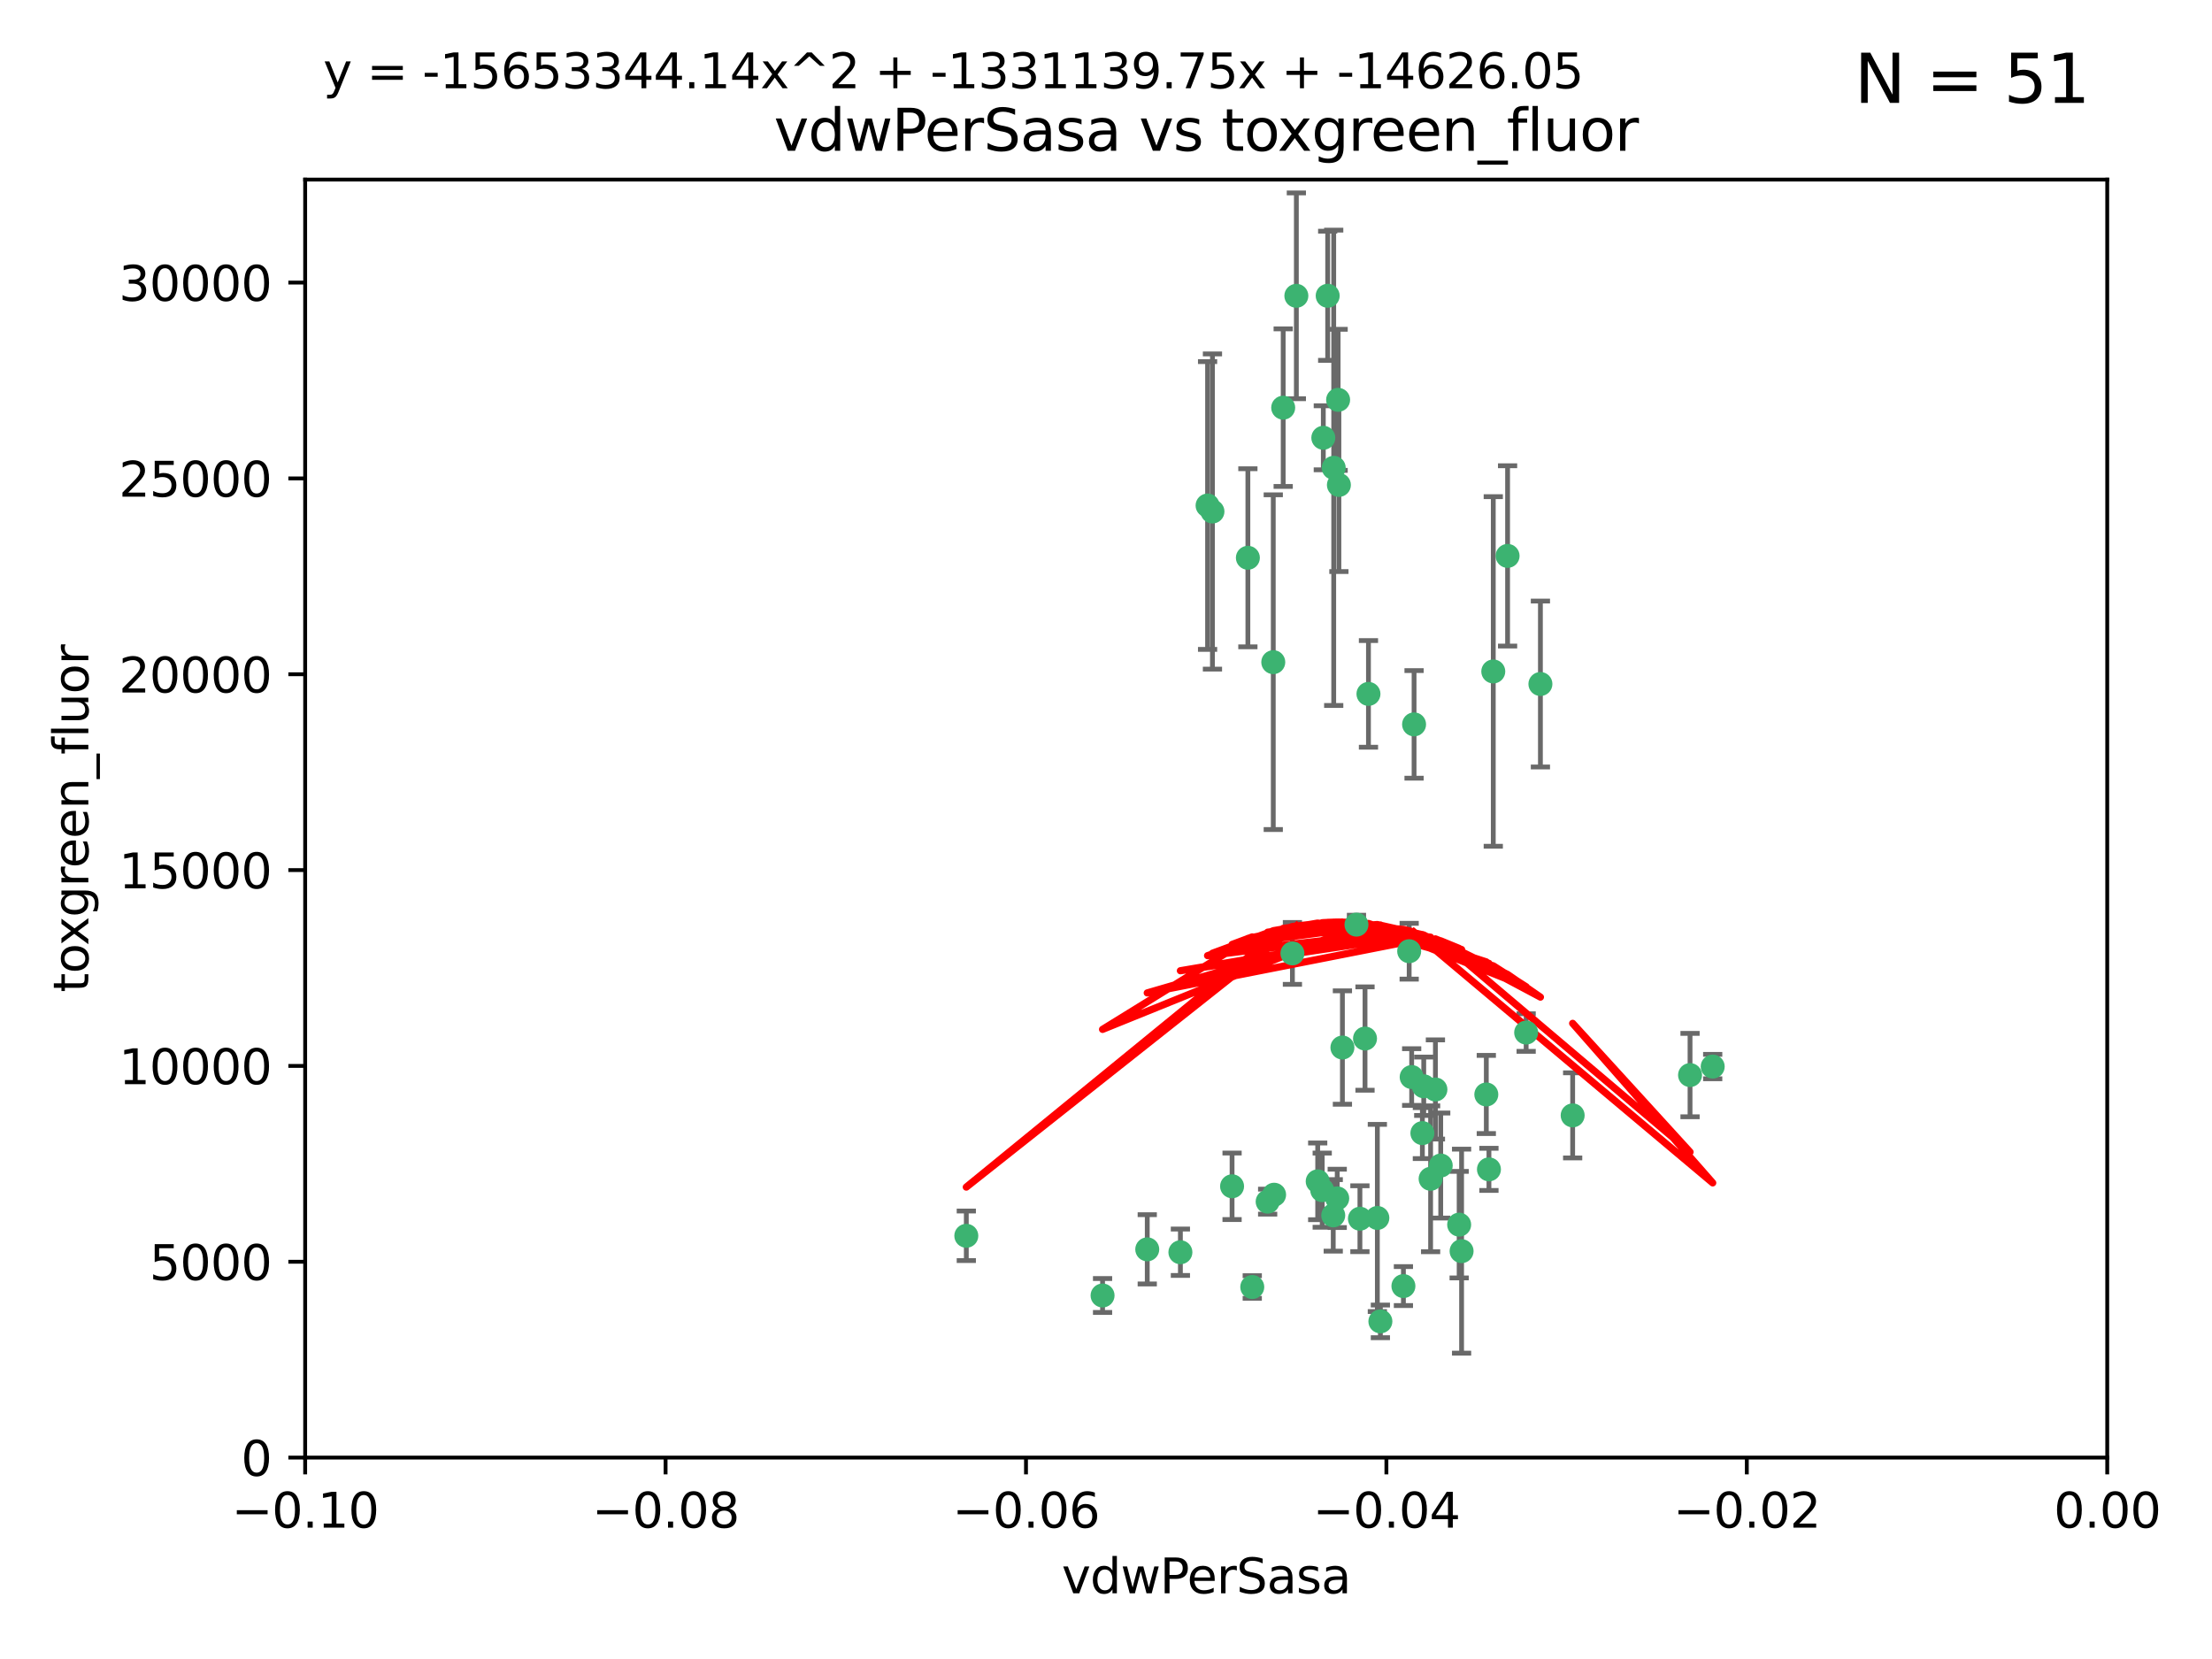 <?xml version="1.0" encoding="utf-8" standalone="no"?>
<!DOCTYPE svg PUBLIC "-//W3C//DTD SVG 1.1//EN"
  "http://www.w3.org/Graphics/SVG/1.1/DTD/svg11.dtd">
<svg xmlns:xlink="http://www.w3.org/1999/xlink" width="460.8pt" height="345.6pt" viewBox="0 0 460.8 345.6" xmlns="http://www.w3.org/2000/svg" version="1.1">
 <defs>
  <style type="text/css">*{stroke-linejoin: round; stroke-linecap: butt}</style>
 </defs>
 <g id="figure_1">
  <g id="patch_1">
   <path d="M 0 345.6 
L 460.8 345.6 
L 460.8 0 
L 0 0 
z
" style="fill: #ffffff"/>
  </g>
  <g id="axes_1">
   <g id="patch_2">
    <path d="M 63.571 303.64 
L 438.975 303.64 
L 438.975 37.411 
L 63.571 37.411 
z
" style="fill: #ffffff"/>
   </g>
   <g id="PathCollection_1">
    <defs>
     <path id="md5fc94ca77" d="M 0 1.118 
C 0.297 1.118 0.581 1 0.791 0.791 
C 1 0.581 1.118 0.297 1.118 0 
C 1.118 -0.297 1 -0.581 0.791 -0.791 
C 0.581 -1 0.297 -1.118 0 -1.118 
C -0.297 -1.118 -0.581 -1 -0.791 -0.791 
C -1 -0.581 -1.118 -0.297 -1.118 0 
C -1.118 0.297 -1 0.581 -0.791 0.791 
C -0.581 1 -0.297 1.118 0 1.118 
z
" style="stroke: #3cb371"/>
    </defs>
    <g clip-path="url(#pb9feb74972)">
     <use xlink:href="#md5fc94ca77" x="270.055" y="61.623" style="fill: #3cb371; stroke: #3cb371"/>
     <use xlink:href="#md5fc94ca77" x="201.3" y="257.44" style="fill: #3cb371; stroke: #3cb371"/>
     <use xlink:href="#md5fc94ca77" x="267.313" y="84.925" style="fill: #3cb371; stroke: #3cb371"/>
     <use xlink:href="#md5fc94ca77" x="277.837" y="97.451" style="fill: #3cb371; stroke: #3cb371"/>
     <use xlink:href="#md5fc94ca77" x="278.917" y="101.022" style="fill: #3cb371; stroke: #3cb371"/>
     <use xlink:href="#md5fc94ca77" x="259.956" y="116.196" style="fill: #3cb371; stroke: #3cb371"/>
     <use xlink:href="#md5fc94ca77" x="275.671" y="91.198" style="fill: #3cb371; stroke: #3cb371"/>
     <use xlink:href="#md5fc94ca77" x="278.755" y="83.293" style="fill: #3cb371; stroke: #3cb371"/>
     <use xlink:href="#md5fc94ca77" x="276.581" y="61.614" style="fill: #3cb371; stroke: #3cb371"/>
     <use xlink:href="#md5fc94ca77" x="269.235" y="198.611" style="fill: #3cb371; stroke: #3cb371"/>
     <use xlink:href="#md5fc94ca77" x="251.561" y="105.307" style="fill: #3cb371; stroke: #3cb371"/>
     <use xlink:href="#md5fc94ca77" x="293.557" y="198.156" style="fill: #3cb371; stroke: #3cb371"/>
     <use xlink:href="#md5fc94ca77" x="252.576" y="106.557" style="fill: #3cb371; stroke: #3cb371"/>
     <use xlink:href="#md5fc94ca77" x="265.419" y="248.881" style="fill: #3cb371; stroke: #3cb371"/>
     <use xlink:href="#md5fc94ca77" x="296.308" y="236.048" style="fill: #3cb371; stroke: #3cb371"/>
     <use xlink:href="#md5fc94ca77" x="245.899" y="260.866" style="fill: #3cb371; stroke: #3cb371"/>
     <use xlink:href="#md5fc94ca77" x="294.077" y="224.369" style="fill: #3cb371; stroke: #3cb371"/>
     <use xlink:href="#md5fc94ca77" x="292.357" y="267.914" style="fill: #3cb371; stroke: #3cb371"/>
     <use xlink:href="#md5fc94ca77" x="275.442" y="247.933" style="fill: #3cb371; stroke: #3cb371"/>
     <use xlink:href="#md5fc94ca77" x="298.022" y="245.565" style="fill: #3cb371; stroke: #3cb371"/>
     <use xlink:href="#md5fc94ca77" x="238.994" y="260.26" style="fill: #3cb371; stroke: #3cb371"/>
     <use xlink:href="#md5fc94ca77" x="287.559" y="275.268" style="fill: #3cb371; stroke: #3cb371"/>
     <use xlink:href="#md5fc94ca77" x="256.663" y="247.127" style="fill: #3cb371; stroke: #3cb371"/>
     <use xlink:href="#md5fc94ca77" x="260.869" y="268.108" style="fill: #3cb371; stroke: #3cb371"/>
     <use xlink:href="#md5fc94ca77" x="229.684" y="269.875" style="fill: #3cb371; stroke: #3cb371"/>
     <use xlink:href="#md5fc94ca77" x="284.358" y="216.348" style="fill: #3cb371; stroke: #3cb371"/>
     <use xlink:href="#md5fc94ca77" x="304.475" y="260.64" style="fill: #3cb371; stroke: #3cb371"/>
     <use xlink:href="#md5fc94ca77" x="274.5" y="246.096" style="fill: #3cb371; stroke: #3cb371"/>
     <use xlink:href="#md5fc94ca77" x="265.246" y="137.942" style="fill: #3cb371; stroke: #3cb371"/>
     <use xlink:href="#md5fc94ca77" x="282.577" y="192.617" style="fill: #3cb371; stroke: #3cb371"/>
     <use xlink:href="#md5fc94ca77" x="278.569" y="249.645" style="fill: #3cb371; stroke: #3cb371"/>
     <use xlink:href="#md5fc94ca77" x="311.077" y="139.875" style="fill: #3cb371; stroke: #3cb371"/>
     <use xlink:href="#md5fc94ca77" x="317.926" y="215.101" style="fill: #3cb371; stroke: #3cb371"/>
     <use xlink:href="#md5fc94ca77" x="285.076" y="144.554" style="fill: #3cb371; stroke: #3cb371"/>
     <use xlink:href="#md5fc94ca77" x="309.626" y="227.999" style="fill: #3cb371; stroke: #3cb371"/>
     <use xlink:href="#md5fc94ca77" x="283.296" y="253.881" style="fill: #3cb371; stroke: #3cb371"/>
     <use xlink:href="#md5fc94ca77" x="310.174" y="243.6" style="fill: #3cb371; stroke: #3cb371"/>
     <use xlink:href="#md5fc94ca77" x="277.739" y="253.182" style="fill: #3cb371; stroke: #3cb371"/>
     <use xlink:href="#md5fc94ca77" x="279.65" y="218.219" style="fill: #3cb371; stroke: #3cb371"/>
     <use xlink:href="#md5fc94ca77" x="264.075" y="250.326" style="fill: #3cb371; stroke: #3cb371"/>
     <use xlink:href="#md5fc94ca77" x="286.929" y="253.723" style="fill: #3cb371; stroke: #3cb371"/>
     <use xlink:href="#md5fc94ca77" x="296.591" y="226.291" style="fill: #3cb371; stroke: #3cb371"/>
     <use xlink:href="#md5fc94ca77" x="320.897" y="142.491" style="fill: #3cb371; stroke: #3cb371"/>
     <use xlink:href="#md5fc94ca77" x="314.057" y="115.804" style="fill: #3cb371; stroke: #3cb371"/>
     <use xlink:href="#md5fc94ca77" x="299.023" y="226.956" style="fill: #3cb371; stroke: #3cb371"/>
     <use xlink:href="#md5fc94ca77" x="303.97" y="255.117" style="fill: #3cb371; stroke: #3cb371"/>
     <use xlink:href="#md5fc94ca77" x="300.13" y="242.802" style="fill: #3cb371; stroke: #3cb371"/>
     <use xlink:href="#md5fc94ca77" x="352.067" y="223.957" style="fill: #3cb371; stroke: #3cb371"/>
     <use xlink:href="#md5fc94ca77" x="327.614" y="232.356" style="fill: #3cb371; stroke: #3cb371"/>
     <use xlink:href="#md5fc94ca77" x="356.787" y="222.186" style="fill: #3cb371; stroke: #3cb371"/>
     <use xlink:href="#md5fc94ca77" x="294.577" y="150.901" style="fill: #3cb371; stroke: #3cb371"/>
    </g>
   </g>
   <g id="matplotlib.axis_1">
    <g id="xtick_1">
     <g id="line2d_1">
      <defs>
       <path id="m2d883fdbb4" d="M 0 0 
L 0 3.5 
" style="stroke: #000000; stroke-width: 0.8"/>
      </defs>
      <g>
       <use xlink:href="#m2d883fdbb4" x="63.571" y="303.64" style="stroke: #000000; stroke-width: 0.8"/>
      </g>
     </g>
     <g id="text_1">
      <!-- −0.10 -->
      <g transform="translate(48.249 318.238)scale(0.1 -0.1)">
       <defs>
        <path id="DejaVuSans-2212" d="M 678 2272 
L 4684 2272 
L 4684 1741 
L 678 1741 
L 678 2272 
z
" transform="scale(0.016)"/>
        <path id="DejaVuSans-30" d="M 2034 4250 
Q 1547 4250 1301 3770 
Q 1056 3291 1056 2328 
Q 1056 1369 1301 889 
Q 1547 409 2034 409 
Q 2525 409 2770 889 
Q 3016 1369 3016 2328 
Q 3016 3291 2770 3770 
Q 2525 4250 2034 4250 
z
M 2034 4750 
Q 2819 4750 3233 4129 
Q 3647 3509 3647 2328 
Q 3647 1150 3233 529 
Q 2819 -91 2034 -91 
Q 1250 -91 836 529 
Q 422 1150 422 2328 
Q 422 3509 836 4129 
Q 1250 4750 2034 4750 
z
" transform="scale(0.016)"/>
        <path id="DejaVuSans-2e" d="M 684 794 
L 1344 794 
L 1344 0 
L 684 0 
L 684 794 
z
" transform="scale(0.016)"/>
        <path id="DejaVuSans-31" d="M 794 531 
L 1825 531 
L 1825 4091 
L 703 3866 
L 703 4441 
L 1819 4666 
L 2450 4666 
L 2450 531 
L 3481 531 
L 3481 0 
L 794 0 
L 794 531 
z
" transform="scale(0.016)"/>
       </defs>
       <use xlink:href="#DejaVuSans-2212"/>
       <use xlink:href="#DejaVuSans-30" x="83.789"/>
       <use xlink:href="#DejaVuSans-2e" x="147.412"/>
       <use xlink:href="#DejaVuSans-31" x="179.199"/>
       <use xlink:href="#DejaVuSans-30" x="242.822"/>
      </g>
     </g>
    </g>
    <g id="xtick_2">
     <g id="line2d_2">
      <g>
       <use xlink:href="#m2d883fdbb4" x="138.652" y="303.64" style="stroke: #000000; stroke-width: 0.8"/>
      </g>
     </g>
     <g id="text_2">
      <!-- −0.08 -->
      <g transform="translate(123.329 318.238)scale(0.1 -0.1)">
       <defs>
        <path id="DejaVuSans-38" d="M 2034 2216 
Q 1584 2216 1326 1975 
Q 1069 1734 1069 1313 
Q 1069 891 1326 650 
Q 1584 409 2034 409 
Q 2484 409 2743 651 
Q 3003 894 3003 1313 
Q 3003 1734 2745 1975 
Q 2488 2216 2034 2216 
z
M 1403 2484 
Q 997 2584 770 2862 
Q 544 3141 544 3541 
Q 544 4100 942 4425 
Q 1341 4750 2034 4750 
Q 2731 4750 3128 4425 
Q 3525 4100 3525 3541 
Q 3525 3141 3298 2862 
Q 3072 2584 2669 2484 
Q 3125 2378 3379 2068 
Q 3634 1759 3634 1313 
Q 3634 634 3220 271 
Q 2806 -91 2034 -91 
Q 1263 -91 848 271 
Q 434 634 434 1313 
Q 434 1759 690 2068 
Q 947 2378 1403 2484 
z
M 1172 3481 
Q 1172 3119 1398 2916 
Q 1625 2713 2034 2713 
Q 2441 2713 2670 2916 
Q 2900 3119 2900 3481 
Q 2900 3844 2670 4047 
Q 2441 4250 2034 4250 
Q 1625 4250 1398 4047 
Q 1172 3844 1172 3481 
z
" transform="scale(0.016)"/>
       </defs>
       <use xlink:href="#DejaVuSans-2212"/>
       <use xlink:href="#DejaVuSans-30" x="83.789"/>
       <use xlink:href="#DejaVuSans-2e" x="147.412"/>
       <use xlink:href="#DejaVuSans-30" x="179.199"/>
       <use xlink:href="#DejaVuSans-38" x="242.822"/>
      </g>
     </g>
    </g>
    <g id="xtick_3">
     <g id="line2d_3">
      <g>
       <use xlink:href="#m2d883fdbb4" x="213.733" y="303.64" style="stroke: #000000; stroke-width: 0.8"/>
      </g>
     </g>
     <g id="text_3">
      <!-- −0.06 -->
      <g transform="translate(198.41 318.238)scale(0.1 -0.1)">
       <defs>
        <path id="DejaVuSans-36" d="M 2113 2584 
Q 1688 2584 1439 2293 
Q 1191 2003 1191 1497 
Q 1191 994 1439 701 
Q 1688 409 2113 409 
Q 2538 409 2786 701 
Q 3034 994 3034 1497 
Q 3034 2003 2786 2293 
Q 2538 2584 2113 2584 
z
M 3366 4563 
L 3366 3988 
Q 3128 4100 2886 4159 
Q 2644 4219 2406 4219 
Q 1781 4219 1451 3797 
Q 1122 3375 1075 2522 
Q 1259 2794 1537 2939 
Q 1816 3084 2150 3084 
Q 2853 3084 3261 2657 
Q 3669 2231 3669 1497 
Q 3669 778 3244 343 
Q 2819 -91 2113 -91 
Q 1303 -91 875 529 
Q 447 1150 447 2328 
Q 447 3434 972 4092 
Q 1497 4750 2381 4750 
Q 2619 4750 2861 4703 
Q 3103 4656 3366 4563 
z
" transform="scale(0.016)"/>
       </defs>
       <use xlink:href="#DejaVuSans-2212"/>
       <use xlink:href="#DejaVuSans-30" x="83.789"/>
       <use xlink:href="#DejaVuSans-2e" x="147.412"/>
       <use xlink:href="#DejaVuSans-30" x="179.199"/>
       <use xlink:href="#DejaVuSans-36" x="242.822"/>
      </g>
     </g>
    </g>
    <g id="xtick_4">
     <g id="line2d_4">
      <g>
       <use xlink:href="#m2d883fdbb4" x="288.813" y="303.64" style="stroke: #000000; stroke-width: 0.8"/>
      </g>
     </g>
     <g id="text_4">
      <!-- −0.04 -->
      <g transform="translate(273.491 318.238)scale(0.1 -0.1)">
       <defs>
        <path id="DejaVuSans-34" d="M 2419 4116 
L 825 1625 
L 2419 1625 
L 2419 4116 
z
M 2253 4666 
L 3047 4666 
L 3047 1625 
L 3713 1625 
L 3713 1100 
L 3047 1100 
L 3047 0 
L 2419 0 
L 2419 1100 
L 313 1100 
L 313 1709 
L 2253 4666 
z
" transform="scale(0.016)"/>
       </defs>
       <use xlink:href="#DejaVuSans-2212"/>
       <use xlink:href="#DejaVuSans-30" x="83.789"/>
       <use xlink:href="#DejaVuSans-2e" x="147.412"/>
       <use xlink:href="#DejaVuSans-30" x="179.199"/>
       <use xlink:href="#DejaVuSans-34" x="242.822"/>
      </g>
     </g>
    </g>
    <g id="xtick_5">
     <g id="line2d_5">
      <g>
       <use xlink:href="#m2d883fdbb4" x="363.894" y="303.64" style="stroke: #000000; stroke-width: 0.8"/>
      </g>
     </g>
     <g id="text_5">
      <!-- −0.02 -->
      <g transform="translate(348.572 318.238)scale(0.1 -0.1)">
       <defs>
        <path id="DejaVuSans-32" d="M 1228 531 
L 3431 531 
L 3431 0 
L 469 0 
L 469 531 
Q 828 903 1448 1529 
Q 2069 2156 2228 2338 
Q 2531 2678 2651 2914 
Q 2772 3150 2772 3378 
Q 2772 3750 2511 3984 
Q 2250 4219 1831 4219 
Q 1534 4219 1204 4116 
Q 875 4013 500 3803 
L 500 4441 
Q 881 4594 1212 4672 
Q 1544 4750 1819 4750 
Q 2544 4750 2975 4387 
Q 3406 4025 3406 3419 
Q 3406 3131 3298 2873 
Q 3191 2616 2906 2266 
Q 2828 2175 2409 1742 
Q 1991 1309 1228 531 
z
" transform="scale(0.016)"/>
       </defs>
       <use xlink:href="#DejaVuSans-2212"/>
       <use xlink:href="#DejaVuSans-30" x="83.789"/>
       <use xlink:href="#DejaVuSans-2e" x="147.412"/>
       <use xlink:href="#DejaVuSans-30" x="179.199"/>
       <use xlink:href="#DejaVuSans-32" x="242.822"/>
      </g>
     </g>
    </g>
    <g id="xtick_6">
     <g id="line2d_6">
      <g>
       <use xlink:href="#m2d883fdbb4" x="438.975" y="303.64" style="stroke: #000000; stroke-width: 0.8"/>
      </g>
     </g>
     <g id="text_6">
      <!-- 0.00 -->
      <g transform="translate(427.842 318.238)scale(0.1 -0.1)">
       <use xlink:href="#DejaVuSans-30"/>
       <use xlink:href="#DejaVuSans-2e" x="63.623"/>
       <use xlink:href="#DejaVuSans-30" x="95.41"/>
       <use xlink:href="#DejaVuSans-30" x="159.033"/>
      </g>
     </g>
    </g>
    <g id="text_7">
     <!-- vdwPerSasa -->
     <g transform="translate(221.178 331.917)scale(0.1 -0.1)">
      <defs>
       <path id="DejaVuSans-76" d="M 191 3500 
L 800 3500 
L 1894 563 
L 2988 3500 
L 3597 3500 
L 2284 0 
L 1503 0 
L 191 3500 
z
" transform="scale(0.016)"/>
       <path id="DejaVuSans-64" d="M 2906 2969 
L 2906 4863 
L 3481 4863 
L 3481 0 
L 2906 0 
L 2906 525 
Q 2725 213 2448 61 
Q 2172 -91 1784 -91 
Q 1150 -91 751 415 
Q 353 922 353 1747 
Q 353 2572 751 3078 
Q 1150 3584 1784 3584 
Q 2172 3584 2448 3432 
Q 2725 3281 2906 2969 
z
M 947 1747 
Q 947 1113 1208 752 
Q 1469 391 1925 391 
Q 2381 391 2643 752 
Q 2906 1113 2906 1747 
Q 2906 2381 2643 2742 
Q 2381 3103 1925 3103 
Q 1469 3103 1208 2742 
Q 947 2381 947 1747 
z
" transform="scale(0.016)"/>
       <path id="DejaVuSans-77" d="M 269 3500 
L 844 3500 
L 1563 769 
L 2278 3500 
L 2956 3500 
L 3675 769 
L 4391 3500 
L 4966 3500 
L 4050 0 
L 3372 0 
L 2619 2869 
L 1863 0 
L 1184 0 
L 269 3500 
z
" transform="scale(0.016)"/>
       <path id="DejaVuSans-50" d="M 1259 4147 
L 1259 2394 
L 2053 2394 
Q 2494 2394 2734 2622 
Q 2975 2850 2975 3272 
Q 2975 3691 2734 3919 
Q 2494 4147 2053 4147 
L 1259 4147 
z
M 628 4666 
L 2053 4666 
Q 2838 4666 3239 4311 
Q 3641 3956 3641 3272 
Q 3641 2581 3239 2228 
Q 2838 1875 2053 1875 
L 1259 1875 
L 1259 0 
L 628 0 
L 628 4666 
z
" transform="scale(0.016)"/>
       <path id="DejaVuSans-65" d="M 3597 1894 
L 3597 1613 
L 953 1613 
Q 991 1019 1311 708 
Q 1631 397 2203 397 
Q 2534 397 2845 478 
Q 3156 559 3463 722 
L 3463 178 
Q 3153 47 2828 -22 
Q 2503 -91 2169 -91 
Q 1331 -91 842 396 
Q 353 884 353 1716 
Q 353 2575 817 3079 
Q 1281 3584 2069 3584 
Q 2775 3584 3186 3129 
Q 3597 2675 3597 1894 
z
M 3022 2063 
Q 3016 2534 2758 2815 
Q 2500 3097 2075 3097 
Q 1594 3097 1305 2825 
Q 1016 2553 972 2059 
L 3022 2063 
z
" transform="scale(0.016)"/>
       <path id="DejaVuSans-72" d="M 2631 2963 
Q 2534 3019 2420 3045 
Q 2306 3072 2169 3072 
Q 1681 3072 1420 2755 
Q 1159 2438 1159 1844 
L 1159 0 
L 581 0 
L 581 3500 
L 1159 3500 
L 1159 2956 
Q 1341 3275 1631 3429 
Q 1922 3584 2338 3584 
Q 2397 3584 2469 3576 
Q 2541 3569 2628 3553 
L 2631 2963 
z
" transform="scale(0.016)"/>
       <path id="DejaVuSans-53" d="M 3425 4513 
L 3425 3897 
Q 3066 4069 2747 4153 
Q 2428 4238 2131 4238 
Q 1616 4238 1336 4038 
Q 1056 3838 1056 3469 
Q 1056 3159 1242 3001 
Q 1428 2844 1947 2747 
L 2328 2669 
Q 3034 2534 3370 2195 
Q 3706 1856 3706 1288 
Q 3706 609 3251 259 
Q 2797 -91 1919 -91 
Q 1588 -91 1214 -16 
Q 841 59 441 206 
L 441 856 
Q 825 641 1194 531 
Q 1563 422 1919 422 
Q 2459 422 2753 634 
Q 3047 847 3047 1241 
Q 3047 1584 2836 1778 
Q 2625 1972 2144 2069 
L 1759 2144 
Q 1053 2284 737 2584 
Q 422 2884 422 3419 
Q 422 4038 858 4394 
Q 1294 4750 2059 4750 
Q 2388 4750 2728 4690 
Q 3069 4631 3425 4513 
z
" transform="scale(0.016)"/>
       <path id="DejaVuSans-61" d="M 2194 1759 
Q 1497 1759 1228 1600 
Q 959 1441 959 1056 
Q 959 750 1161 570 
Q 1363 391 1709 391 
Q 2188 391 2477 730 
Q 2766 1069 2766 1631 
L 2766 1759 
L 2194 1759 
z
M 3341 1997 
L 3341 0 
L 2766 0 
L 2766 531 
Q 2569 213 2275 61 
Q 1981 -91 1556 -91 
Q 1019 -91 701 211 
Q 384 513 384 1019 
Q 384 1609 779 1909 
Q 1175 2209 1959 2209 
L 2766 2209 
L 2766 2266 
Q 2766 2663 2505 2880 
Q 2244 3097 1772 3097 
Q 1472 3097 1187 3025 
Q 903 2953 641 2809 
L 641 3341 
Q 956 3463 1253 3523 
Q 1550 3584 1831 3584 
Q 2591 3584 2966 3190 
Q 3341 2797 3341 1997 
z
" transform="scale(0.016)"/>
       <path id="DejaVuSans-73" d="M 2834 3397 
L 2834 2853 
Q 2591 2978 2328 3040 
Q 2066 3103 1784 3103 
Q 1356 3103 1142 2972 
Q 928 2841 928 2578 
Q 928 2378 1081 2264 
Q 1234 2150 1697 2047 
L 1894 2003 
Q 2506 1872 2764 1633 
Q 3022 1394 3022 966 
Q 3022 478 2636 193 
Q 2250 -91 1575 -91 
Q 1294 -91 989 -36 
Q 684 19 347 128 
L 347 722 
Q 666 556 975 473 
Q 1284 391 1588 391 
Q 1994 391 2212 530 
Q 2431 669 2431 922 
Q 2431 1156 2273 1281 
Q 2116 1406 1581 1522 
L 1381 1569 
Q 847 1681 609 1914 
Q 372 2147 372 2553 
Q 372 3047 722 3315 
Q 1072 3584 1716 3584 
Q 2034 3584 2315 3537 
Q 2597 3491 2834 3397 
z
" transform="scale(0.016)"/>
      </defs>
      <use xlink:href="#DejaVuSans-76"/>
      <use xlink:href="#DejaVuSans-64" x="59.18"/>
      <use xlink:href="#DejaVuSans-77" x="122.656"/>
      <use xlink:href="#DejaVuSans-50" x="204.443"/>
      <use xlink:href="#DejaVuSans-65" x="261.121"/>
      <use xlink:href="#DejaVuSans-72" x="322.645"/>
      <use xlink:href="#DejaVuSans-53" x="363.758"/>
      <use xlink:href="#DejaVuSans-61" x="427.234"/>
      <use xlink:href="#DejaVuSans-73" x="488.514"/>
      <use xlink:href="#DejaVuSans-61" x="540.613"/>
     </g>
    </g>
   </g>
   <g id="matplotlib.axis_2">
    <g id="ytick_1">
     <g id="line2d_7">
      <defs>
       <path id="ma17d76a968" d="M 0 0 
L -3.5 0 
" style="stroke: #000000; stroke-width: 0.8"/>
      </defs>
      <g>
       <use xlink:href="#ma17d76a968" x="63.571" y="303.64" style="stroke: #000000; stroke-width: 0.8"/>
      </g>
     </g>
     <g id="text_8">
      <!-- 0 -->
      <g transform="translate(50.209 307.439)scale(0.1 -0.1)">
       <use xlink:href="#DejaVuSans-30"/>
      </g>
     </g>
    </g>
    <g id="ytick_2">
     <g id="line2d_8">
      <g>
       <use xlink:href="#ma17d76a968" x="63.571" y="262.845" style="stroke: #000000; stroke-width: 0.8"/>
      </g>
     </g>
     <g id="text_9">
      <!-- 5000 -->
      <g transform="translate(31.121 266.644)scale(0.1 -0.1)">
       <defs>
        <path id="DejaVuSans-35" d="M 691 4666 
L 3169 4666 
L 3169 4134 
L 1269 4134 
L 1269 2991 
Q 1406 3038 1543 3061 
Q 1681 3084 1819 3084 
Q 2600 3084 3056 2656 
Q 3513 2228 3513 1497 
Q 3513 744 3044 326 
Q 2575 -91 1722 -91 
Q 1428 -91 1123 -41 
Q 819 9 494 109 
L 494 744 
Q 775 591 1075 516 
Q 1375 441 1709 441 
Q 2250 441 2565 725 
Q 2881 1009 2881 1497 
Q 2881 1984 2565 2268 
Q 2250 2553 1709 2553 
Q 1456 2553 1204 2497 
Q 953 2441 691 2322 
L 691 4666 
z
" transform="scale(0.016)"/>
       </defs>
       <use xlink:href="#DejaVuSans-35"/>
       <use xlink:href="#DejaVuSans-30" x="63.623"/>
       <use xlink:href="#DejaVuSans-30" x="127.246"/>
       <use xlink:href="#DejaVuSans-30" x="190.869"/>
      </g>
     </g>
    </g>
    <g id="ytick_3">
     <g id="line2d_9">
      <g>
       <use xlink:href="#ma17d76a968" x="63.571" y="222.05" style="stroke: #000000; stroke-width: 0.8"/>
      </g>
     </g>
     <g id="text_10">
      <!-- 10000 -->
      <g transform="translate(24.759 225.849)scale(0.1 -0.1)">
       <use xlink:href="#DejaVuSans-31"/>
       <use xlink:href="#DejaVuSans-30" x="63.623"/>
       <use xlink:href="#DejaVuSans-30" x="127.246"/>
       <use xlink:href="#DejaVuSans-30" x="190.869"/>
       <use xlink:href="#DejaVuSans-30" x="254.492"/>
      </g>
     </g>
    </g>
    <g id="ytick_4">
     <g id="line2d_10">
      <g>
       <use xlink:href="#ma17d76a968" x="63.571" y="181.255" style="stroke: #000000; stroke-width: 0.8"/>
      </g>
     </g>
     <g id="text_11">
      <!-- 15000 -->
      <g transform="translate(24.759 185.054)scale(0.1 -0.1)">
       <use xlink:href="#DejaVuSans-31"/>
       <use xlink:href="#DejaVuSans-35" x="63.623"/>
       <use xlink:href="#DejaVuSans-30" x="127.246"/>
       <use xlink:href="#DejaVuSans-30" x="190.869"/>
       <use xlink:href="#DejaVuSans-30" x="254.492"/>
      </g>
     </g>
    </g>
    <g id="ytick_5">
     <g id="line2d_11">
      <g>
       <use xlink:href="#ma17d76a968" x="63.571" y="140.459" style="stroke: #000000; stroke-width: 0.8"/>
      </g>
     </g>
     <g id="text_12">
      <!-- 20000 -->
      <g transform="translate(24.759 144.259)scale(0.1 -0.1)">
       <use xlink:href="#DejaVuSans-32"/>
       <use xlink:href="#DejaVuSans-30" x="63.623"/>
       <use xlink:href="#DejaVuSans-30" x="127.246"/>
       <use xlink:href="#DejaVuSans-30" x="190.869"/>
       <use xlink:href="#DejaVuSans-30" x="254.492"/>
      </g>
     </g>
    </g>
    <g id="ytick_6">
     <g id="line2d_12">
      <g>
       <use xlink:href="#ma17d76a968" x="63.571" y="99.664" style="stroke: #000000; stroke-width: 0.8"/>
      </g>
     </g>
     <g id="text_13">
      <!-- 25000 -->
      <g transform="translate(24.759 103.464)scale(0.1 -0.1)">
       <use xlink:href="#DejaVuSans-32"/>
       <use xlink:href="#DejaVuSans-35" x="63.623"/>
       <use xlink:href="#DejaVuSans-30" x="127.246"/>
       <use xlink:href="#DejaVuSans-30" x="190.869"/>
       <use xlink:href="#DejaVuSans-30" x="254.492"/>
      </g>
     </g>
    </g>
    <g id="ytick_7">
     <g id="line2d_13">
      <g>
       <use xlink:href="#ma17d76a968" x="63.571" y="58.869" style="stroke: #000000; stroke-width: 0.8"/>
      </g>
     </g>
     <g id="text_14">
      <!-- 30000 -->
      <g transform="translate(24.759 62.668)scale(0.1 -0.1)">
       <defs>
        <path id="DejaVuSans-33" d="M 2597 2516 
Q 3050 2419 3304 2112 
Q 3559 1806 3559 1356 
Q 3559 666 3084 287 
Q 2609 -91 1734 -91 
Q 1441 -91 1130 -33 
Q 819 25 488 141 
L 488 750 
Q 750 597 1062 519 
Q 1375 441 1716 441 
Q 2309 441 2620 675 
Q 2931 909 2931 1356 
Q 2931 1769 2642 2001 
Q 2353 2234 1838 2234 
L 1294 2234 
L 1294 2753 
L 1863 2753 
Q 2328 2753 2575 2939 
Q 2822 3125 2822 3475 
Q 2822 3834 2567 4026 
Q 2313 4219 1838 4219 
Q 1578 4219 1281 4162 
Q 984 4106 628 3988 
L 628 4550 
Q 988 4650 1302 4700 
Q 1616 4750 1894 4750 
Q 2613 4750 3031 4423 
Q 3450 4097 3450 3541 
Q 3450 3153 3228 2886 
Q 3006 2619 2597 2516 
z
" transform="scale(0.016)"/>
       </defs>
       <use xlink:href="#DejaVuSans-33"/>
       <use xlink:href="#DejaVuSans-30" x="63.623"/>
       <use xlink:href="#DejaVuSans-30" x="127.246"/>
       <use xlink:href="#DejaVuSans-30" x="190.869"/>
       <use xlink:href="#DejaVuSans-30" x="254.492"/>
      </g>
     </g>
    </g>
    <g id="text_15">
     <!-- toxgreen_fluor -->
     <g transform="translate(18.401 206.72)rotate(-90)scale(0.1 -0.1)">
      <defs>
       <path id="DejaVuSans-74" d="M 1172 4494 
L 1172 3500 
L 2356 3500 
L 2356 3053 
L 1172 3053 
L 1172 1153 
Q 1172 725 1289 603 
Q 1406 481 1766 481 
L 2356 481 
L 2356 0 
L 1766 0 
Q 1100 0 847 248 
Q 594 497 594 1153 
L 594 3053 
L 172 3053 
L 172 3500 
L 594 3500 
L 594 4494 
L 1172 4494 
z
" transform="scale(0.016)"/>
       <path id="DejaVuSans-6f" d="M 1959 3097 
Q 1497 3097 1228 2736 
Q 959 2375 959 1747 
Q 959 1119 1226 758 
Q 1494 397 1959 397 
Q 2419 397 2687 759 
Q 2956 1122 2956 1747 
Q 2956 2369 2687 2733 
Q 2419 3097 1959 3097 
z
M 1959 3584 
Q 2709 3584 3137 3096 
Q 3566 2609 3566 1747 
Q 3566 888 3137 398 
Q 2709 -91 1959 -91 
Q 1206 -91 779 398 
Q 353 888 353 1747 
Q 353 2609 779 3096 
Q 1206 3584 1959 3584 
z
" transform="scale(0.016)"/>
       <path id="DejaVuSans-78" d="M 3513 3500 
L 2247 1797 
L 3578 0 
L 2900 0 
L 1881 1375 
L 863 0 
L 184 0 
L 1544 1831 
L 300 3500 
L 978 3500 
L 1906 2253 
L 2834 3500 
L 3513 3500 
z
" transform="scale(0.016)"/>
       <path id="DejaVuSans-67" d="M 2906 1791 
Q 2906 2416 2648 2759 
Q 2391 3103 1925 3103 
Q 1463 3103 1205 2759 
Q 947 2416 947 1791 
Q 947 1169 1205 825 
Q 1463 481 1925 481 
Q 2391 481 2648 825 
Q 2906 1169 2906 1791 
z
M 3481 434 
Q 3481 -459 3084 -895 
Q 2688 -1331 1869 -1331 
Q 1566 -1331 1297 -1286 
Q 1028 -1241 775 -1147 
L 775 -588 
Q 1028 -725 1275 -790 
Q 1522 -856 1778 -856 
Q 2344 -856 2625 -561 
Q 2906 -266 2906 331 
L 2906 616 
Q 2728 306 2450 153 
Q 2172 0 1784 0 
Q 1141 0 747 490 
Q 353 981 353 1791 
Q 353 2603 747 3093 
Q 1141 3584 1784 3584 
Q 2172 3584 2450 3431 
Q 2728 3278 2906 2969 
L 2906 3500 
L 3481 3500 
L 3481 434 
z
" transform="scale(0.016)"/>
       <path id="DejaVuSans-6e" d="M 3513 2113 
L 3513 0 
L 2938 0 
L 2938 2094 
Q 2938 2591 2744 2837 
Q 2550 3084 2163 3084 
Q 1697 3084 1428 2787 
Q 1159 2491 1159 1978 
L 1159 0 
L 581 0 
L 581 3500 
L 1159 3500 
L 1159 2956 
Q 1366 3272 1645 3428 
Q 1925 3584 2291 3584 
Q 2894 3584 3203 3211 
Q 3513 2838 3513 2113 
z
" transform="scale(0.016)"/>
       <path id="DejaVuSans-5f" d="M 3263 -1063 
L 3263 -1509 
L -63 -1509 
L -63 -1063 
L 3263 -1063 
z
" transform="scale(0.016)"/>
       <path id="DejaVuSans-66" d="M 2375 4863 
L 2375 4384 
L 1825 4384 
Q 1516 4384 1395 4259 
Q 1275 4134 1275 3809 
L 1275 3500 
L 2222 3500 
L 2222 3053 
L 1275 3053 
L 1275 0 
L 697 0 
L 697 3053 
L 147 3053 
L 147 3500 
L 697 3500 
L 697 3744 
Q 697 4328 969 4595 
Q 1241 4863 1831 4863 
L 2375 4863 
z
" transform="scale(0.016)"/>
       <path id="DejaVuSans-6c" d="M 603 4863 
L 1178 4863 
L 1178 0 
L 603 0 
L 603 4863 
z
" transform="scale(0.016)"/>
       <path id="DejaVuSans-75" d="M 544 1381 
L 544 3500 
L 1119 3500 
L 1119 1403 
Q 1119 906 1312 657 
Q 1506 409 1894 409 
Q 2359 409 2629 706 
Q 2900 1003 2900 1516 
L 2900 3500 
L 3475 3500 
L 3475 0 
L 2900 0 
L 2900 538 
Q 2691 219 2414 64 
Q 2138 -91 1772 -91 
Q 1169 -91 856 284 
Q 544 659 544 1381 
z
M 1991 3584 
L 1991 3584 
z
" transform="scale(0.016)"/>
      </defs>
      <use xlink:href="#DejaVuSans-74"/>
      <use xlink:href="#DejaVuSans-6f" x="39.209"/>
      <use xlink:href="#DejaVuSans-78" x="97.266"/>
      <use xlink:href="#DejaVuSans-67" x="156.445"/>
      <use xlink:href="#DejaVuSans-72" x="219.922"/>
      <use xlink:href="#DejaVuSans-65" x="258.785"/>
      <use xlink:href="#DejaVuSans-65" x="320.309"/>
      <use xlink:href="#DejaVuSans-6e" x="381.832"/>
      <use xlink:href="#DejaVuSans-5f" x="445.211"/>
      <use xlink:href="#DejaVuSans-66" x="495.211"/>
      <use xlink:href="#DejaVuSans-6c" x="530.416"/>
      <use xlink:href="#DejaVuSans-75" x="558.199"/>
      <use xlink:href="#DejaVuSans-6f" x="621.578"/>
      <use xlink:href="#DejaVuSans-72" x="682.76"/>
     </g>
    </g>
   </g>
   <g id="LineCollection_1">
    <path d="M 270.055 83.058 
L 270.055 40.187 
" clip-path="url(#pb9feb74972)" style="fill: none; stroke: #696969"/>
    <path d="M 201.3 262.6 
L 201.3 252.279 
" clip-path="url(#pb9feb74972)" style="fill: none; stroke: #696969"/>
    <path d="M 267.313 101.336 
L 267.313 68.515 
" clip-path="url(#pb9feb74972)" style="fill: none; stroke: #696969"/>
    <path d="M 277.837 146.963 
L 277.837 47.939 
" clip-path="url(#pb9feb74972)" style="fill: none; stroke: #696969"/>
    <path d="M 278.917 119.066 
L 278.917 82.979 
" clip-path="url(#pb9feb74972)" style="fill: none; stroke: #696969"/>
    <path d="M 259.956 134.745 
L 259.956 97.647 
" clip-path="url(#pb9feb74972)" style="fill: none; stroke: #696969"/>
    <path d="M 275.671 97.868 
L 275.671 84.528 
" clip-path="url(#pb9feb74972)" style="fill: none; stroke: #696969"/>
    <path d="M 278.755 97.986 
L 278.755 68.599 
" clip-path="url(#pb9feb74972)" style="fill: none; stroke: #696969"/>
    <path d="M 276.581 75.067 
L 276.581 48.16 
" clip-path="url(#pb9feb74972)" style="fill: none; stroke: #696969"/>
    <path d="M 269.235 205.055 
L 269.235 192.168 
" clip-path="url(#pb9feb74972)" style="fill: none; stroke: #696969"/>
    <path d="M 251.561 135.28 
L 251.561 75.334 
" clip-path="url(#pb9feb74972)" style="fill: none; stroke: #696969"/>
    <path d="M 293.557 203.967 
L 293.557 192.344 
" clip-path="url(#pb9feb74972)" style="fill: none; stroke: #696969"/>
    <path d="M 252.576 139.387 
L 252.576 73.727 
" clip-path="url(#pb9feb74972)" style="fill: none; stroke: #696969"/>
    <path d="M 265.419 249.896 
L 265.419 247.866 
" clip-path="url(#pb9feb74972)" style="fill: none; stroke: #696969"/>
    <path d="M 296.308 241.356 
L 296.308 230.74 
" clip-path="url(#pb9feb74972)" style="fill: none; stroke: #696969"/>
    <path d="M 245.899 265.698 
L 245.899 256.034 
" clip-path="url(#pb9feb74972)" style="fill: none; stroke: #696969"/>
    <path d="M 294.077 230.273 
L 294.077 218.464 
" clip-path="url(#pb9feb74972)" style="fill: none; stroke: #696969"/>
    <path d="M 292.357 271.971 
L 292.357 263.857 
" clip-path="url(#pb9feb74972)" style="fill: none; stroke: #696969"/>
    <path d="M 275.442 255.66 
L 275.442 240.205 
" clip-path="url(#pb9feb74972)" style="fill: none; stroke: #696969"/>
    <path d="M 298.022 260.755 
L 298.022 230.374 
" clip-path="url(#pb9feb74972)" style="fill: none; stroke: #696969"/>
    <path d="M 238.994 267.474 
L 238.994 253.045 
" clip-path="url(#pb9feb74972)" style="fill: none; stroke: #696969"/>
    <path d="M 287.559 278.667 
L 287.559 271.868 
" clip-path="url(#pb9feb74972)" style="fill: none; stroke: #696969"/>
    <path d="M 256.663 254.054 
L 256.663 240.199 
" clip-path="url(#pb9feb74972)" style="fill: none; stroke: #696969"/>
    <path d="M 260.869 270.462 
L 260.869 265.753 
" clip-path="url(#pb9feb74972)" style="fill: none; stroke: #696969"/>
    <path d="M 229.684 273.409 
L 229.684 266.341 
" clip-path="url(#pb9feb74972)" style="fill: none; stroke: #696969"/>
    <path d="M 284.358 227.113 
L 284.358 205.583 
" clip-path="url(#pb9feb74972)" style="fill: none; stroke: #696969"/>
    <path d="M 304.475 281.889 
L 304.475 239.39 
" clip-path="url(#pb9feb74972)" style="fill: none; stroke: #696969"/>
    <path d="M 274.5 254.089 
L 274.5 238.103 
" clip-path="url(#pb9feb74972)" style="fill: none; stroke: #696969"/>
    <path d="M 265.246 172.804 
L 265.246 103.08 
" clip-path="url(#pb9feb74972)" style="fill: none; stroke: #696969"/>
    <path d="M 282.577 194.574 
L 282.577 190.659 
" clip-path="url(#pb9feb74972)" style="fill: none; stroke: #696969"/>
    <path d="M 278.569 255.722 
L 278.569 243.569 
" clip-path="url(#pb9feb74972)" style="fill: none; stroke: #696969"/>
    <path d="M 311.077 176.287 
L 311.077 103.464 
" clip-path="url(#pb9feb74972)" style="fill: none; stroke: #696969"/>
    <path d="M 317.926 219.013 
L 317.926 211.189 
" clip-path="url(#pb9feb74972)" style="fill: none; stroke: #696969"/>
    <path d="M 285.076 155.662 
L 285.076 133.445 
" clip-path="url(#pb9feb74972)" style="fill: none; stroke: #696969"/>
    <path d="M 309.626 236.14 
L 309.626 219.858 
" clip-path="url(#pb9feb74972)" style="fill: none; stroke: #696969"/>
    <path d="M 283.296 260.74 
L 283.296 247.023 
" clip-path="url(#pb9feb74972)" style="fill: none; stroke: #696969"/>
    <path d="M 310.174 247.989 
L 310.174 239.21 
" clip-path="url(#pb9feb74972)" style="fill: none; stroke: #696969"/>
    <path d="M 277.739 260.631 
L 277.739 245.734 
" clip-path="url(#pb9feb74972)" style="fill: none; stroke: #696969"/>
    <path d="M 279.65 230.03 
L 279.65 206.407 
" clip-path="url(#pb9feb74972)" style="fill: none; stroke: #696969"/>
    <path d="M 264.075 252.928 
L 264.075 247.723 
" clip-path="url(#pb9feb74972)" style="fill: none; stroke: #696969"/>
    <path d="M 286.929 273.219 
L 286.929 234.226 
" clip-path="url(#pb9feb74972)" style="fill: none; stroke: #696969"/>
    <path d="M 296.591 232.375 
L 296.591 220.208 
" clip-path="url(#pb9feb74972)" style="fill: none; stroke: #696969"/>
    <path d="M 320.897 159.773 
L 320.897 125.209 
" clip-path="url(#pb9feb74972)" style="fill: none; stroke: #696969"/>
    <path d="M 314.057 134.583 
L 314.057 97.026 
" clip-path="url(#pb9feb74972)" style="fill: none; stroke: #696969"/>
    <path d="M 299.023 237.288 
L 299.023 216.624 
" clip-path="url(#pb9feb74972)" style="fill: none; stroke: #696969"/>
    <path d="M 303.97 266.211 
L 303.97 244.023 
" clip-path="url(#pb9feb74972)" style="fill: none; stroke: #696969"/>
    <path d="M 300.13 253.739 
L 300.13 231.864 
" clip-path="url(#pb9feb74972)" style="fill: none; stroke: #696969"/>
    <path d="M 352.067 232.641 
L 352.067 215.272 
" clip-path="url(#pb9feb74972)" style="fill: none; stroke: #696969"/>
    <path d="M 327.614 241.221 
L 327.614 223.49 
" clip-path="url(#pb9feb74972)" style="fill: none; stroke: #696969"/>
    <path d="M 356.787 224.733 
L 356.787 219.639 
" clip-path="url(#pb9feb74972)" style="fill: none; stroke: #696969"/>
    <path d="M 294.577 162.109 
L 294.577 139.694 
" clip-path="url(#pb9feb74972)" style="fill: none; stroke: #696969"/>
   </g>
   <g id="line2d_14">
    <defs>
     <path id="m5b65da0471" d="M 2 0 
L -2 -0 
" style="stroke: #696969"/>
    </defs>
    <g clip-path="url(#pb9feb74972)">
     <use xlink:href="#m5b65da0471" x="270.055" y="83.058" style="fill: #696969; stroke: #696969"/>
     <use xlink:href="#m5b65da0471" x="201.3" y="262.6" style="fill: #696969; stroke: #696969"/>
     <use xlink:href="#m5b65da0471" x="267.313" y="101.336" style="fill: #696969; stroke: #696969"/>
     <use xlink:href="#m5b65da0471" x="277.837" y="146.963" style="fill: #696969; stroke: #696969"/>
     <use xlink:href="#m5b65da0471" x="278.917" y="119.066" style="fill: #696969; stroke: #696969"/>
     <use xlink:href="#m5b65da0471" x="259.956" y="134.745" style="fill: #696969; stroke: #696969"/>
     <use xlink:href="#m5b65da0471" x="275.671" y="97.868" style="fill: #696969; stroke: #696969"/>
     <use xlink:href="#m5b65da0471" x="278.755" y="97.986" style="fill: #696969; stroke: #696969"/>
     <use xlink:href="#m5b65da0471" x="276.581" y="75.067" style="fill: #696969; stroke: #696969"/>
     <use xlink:href="#m5b65da0471" x="269.235" y="205.055" style="fill: #696969; stroke: #696969"/>
     <use xlink:href="#m5b65da0471" x="251.561" y="135.28" style="fill: #696969; stroke: #696969"/>
     <use xlink:href="#m5b65da0471" x="293.557" y="203.967" style="fill: #696969; stroke: #696969"/>
     <use xlink:href="#m5b65da0471" x="252.576" y="139.387" style="fill: #696969; stroke: #696969"/>
     <use xlink:href="#m5b65da0471" x="265.419" y="249.896" style="fill: #696969; stroke: #696969"/>
     <use xlink:href="#m5b65da0471" x="296.308" y="241.356" style="fill: #696969; stroke: #696969"/>
     <use xlink:href="#m5b65da0471" x="245.899" y="265.698" style="fill: #696969; stroke: #696969"/>
     <use xlink:href="#m5b65da0471" x="294.077" y="230.273" style="fill: #696969; stroke: #696969"/>
     <use xlink:href="#m5b65da0471" x="292.357" y="271.971" style="fill: #696969; stroke: #696969"/>
     <use xlink:href="#m5b65da0471" x="275.442" y="255.66" style="fill: #696969; stroke: #696969"/>
     <use xlink:href="#m5b65da0471" x="298.022" y="260.755" style="fill: #696969; stroke: #696969"/>
     <use xlink:href="#m5b65da0471" x="238.994" y="267.474" style="fill: #696969; stroke: #696969"/>
     <use xlink:href="#m5b65da0471" x="287.559" y="278.667" style="fill: #696969; stroke: #696969"/>
     <use xlink:href="#m5b65da0471" x="256.663" y="254.054" style="fill: #696969; stroke: #696969"/>
     <use xlink:href="#m5b65da0471" x="260.869" y="270.462" style="fill: #696969; stroke: #696969"/>
     <use xlink:href="#m5b65da0471" x="229.684" y="273.409" style="fill: #696969; stroke: #696969"/>
     <use xlink:href="#m5b65da0471" x="284.358" y="227.113" style="fill: #696969; stroke: #696969"/>
     <use xlink:href="#m5b65da0471" x="304.475" y="281.889" style="fill: #696969; stroke: #696969"/>
     <use xlink:href="#m5b65da0471" x="274.5" y="254.089" style="fill: #696969; stroke: #696969"/>
     <use xlink:href="#m5b65da0471" x="265.246" y="172.804" style="fill: #696969; stroke: #696969"/>
     <use xlink:href="#m5b65da0471" x="282.577" y="194.574" style="fill: #696969; stroke: #696969"/>
     <use xlink:href="#m5b65da0471" x="278.569" y="255.722" style="fill: #696969; stroke: #696969"/>
     <use xlink:href="#m5b65da0471" x="311.077" y="176.287" style="fill: #696969; stroke: #696969"/>
     <use xlink:href="#m5b65da0471" x="317.926" y="219.013" style="fill: #696969; stroke: #696969"/>
     <use xlink:href="#m5b65da0471" x="285.076" y="155.662" style="fill: #696969; stroke: #696969"/>
     <use xlink:href="#m5b65da0471" x="309.626" y="236.14" style="fill: #696969; stroke: #696969"/>
     <use xlink:href="#m5b65da0471" x="283.296" y="260.74" style="fill: #696969; stroke: #696969"/>
     <use xlink:href="#m5b65da0471" x="310.174" y="247.989" style="fill: #696969; stroke: #696969"/>
     <use xlink:href="#m5b65da0471" x="277.739" y="260.631" style="fill: #696969; stroke: #696969"/>
     <use xlink:href="#m5b65da0471" x="279.65" y="230.03" style="fill: #696969; stroke: #696969"/>
     <use xlink:href="#m5b65da0471" x="264.075" y="252.928" style="fill: #696969; stroke: #696969"/>
     <use xlink:href="#m5b65da0471" x="286.929" y="273.219" style="fill: #696969; stroke: #696969"/>
     <use xlink:href="#m5b65da0471" x="296.591" y="232.375" style="fill: #696969; stroke: #696969"/>
     <use xlink:href="#m5b65da0471" x="320.897" y="159.773" style="fill: #696969; stroke: #696969"/>
     <use xlink:href="#m5b65da0471" x="314.057" y="134.583" style="fill: #696969; stroke: #696969"/>
     <use xlink:href="#m5b65da0471" x="299.023" y="237.288" style="fill: #696969; stroke: #696969"/>
     <use xlink:href="#m5b65da0471" x="303.97" y="266.211" style="fill: #696969; stroke: #696969"/>
     <use xlink:href="#m5b65da0471" x="300.13" y="253.739" style="fill: #696969; stroke: #696969"/>
     <use xlink:href="#m5b65da0471" x="352.067" y="232.641" style="fill: #696969; stroke: #696969"/>
     <use xlink:href="#m5b65da0471" x="327.614" y="241.221" style="fill: #696969; stroke: #696969"/>
     <use xlink:href="#m5b65da0471" x="356.787" y="224.733" style="fill: #696969; stroke: #696969"/>
     <use xlink:href="#m5b65da0471" x="294.577" y="162.109" style="fill: #696969; stroke: #696969"/>
    </g>
   </g>
   <g id="line2d_15">
    <g clip-path="url(#pb9feb74972)">
     <use xlink:href="#m5b65da0471" x="270.055" y="40.187" style="fill: #696969; stroke: #696969"/>
     <use xlink:href="#m5b65da0471" x="201.3" y="252.279" style="fill: #696969; stroke: #696969"/>
     <use xlink:href="#m5b65da0471" x="267.313" y="68.515" style="fill: #696969; stroke: #696969"/>
     <use xlink:href="#m5b65da0471" x="277.837" y="47.939" style="fill: #696969; stroke: #696969"/>
     <use xlink:href="#m5b65da0471" x="278.917" y="82.979" style="fill: #696969; stroke: #696969"/>
     <use xlink:href="#m5b65da0471" x="259.956" y="97.647" style="fill: #696969; stroke: #696969"/>
     <use xlink:href="#m5b65da0471" x="275.671" y="84.528" style="fill: #696969; stroke: #696969"/>
     <use xlink:href="#m5b65da0471" x="278.755" y="68.599" style="fill: #696969; stroke: #696969"/>
     <use xlink:href="#m5b65da0471" x="276.581" y="48.16" style="fill: #696969; stroke: #696969"/>
     <use xlink:href="#m5b65da0471" x="269.235" y="192.168" style="fill: #696969; stroke: #696969"/>
     <use xlink:href="#m5b65da0471" x="251.561" y="75.334" style="fill: #696969; stroke: #696969"/>
     <use xlink:href="#m5b65da0471" x="293.557" y="192.344" style="fill: #696969; stroke: #696969"/>
     <use xlink:href="#m5b65da0471" x="252.576" y="73.727" style="fill: #696969; stroke: #696969"/>
     <use xlink:href="#m5b65da0471" x="265.419" y="247.866" style="fill: #696969; stroke: #696969"/>
     <use xlink:href="#m5b65da0471" x="296.308" y="230.74" style="fill: #696969; stroke: #696969"/>
     <use xlink:href="#m5b65da0471" x="245.899" y="256.034" style="fill: #696969; stroke: #696969"/>
     <use xlink:href="#m5b65da0471" x="294.077" y="218.464" style="fill: #696969; stroke: #696969"/>
     <use xlink:href="#m5b65da0471" x="292.357" y="263.857" style="fill: #696969; stroke: #696969"/>
     <use xlink:href="#m5b65da0471" x="275.442" y="240.205" style="fill: #696969; stroke: #696969"/>
     <use xlink:href="#m5b65da0471" x="298.022" y="230.374" style="fill: #696969; stroke: #696969"/>
     <use xlink:href="#m5b65da0471" x="238.994" y="253.045" style="fill: #696969; stroke: #696969"/>
     <use xlink:href="#m5b65da0471" x="287.559" y="271.868" style="fill: #696969; stroke: #696969"/>
     <use xlink:href="#m5b65da0471" x="256.663" y="240.199" style="fill: #696969; stroke: #696969"/>
     <use xlink:href="#m5b65da0471" x="260.869" y="265.753" style="fill: #696969; stroke: #696969"/>
     <use xlink:href="#m5b65da0471" x="229.684" y="266.341" style="fill: #696969; stroke: #696969"/>
     <use xlink:href="#m5b65da0471" x="284.358" y="205.583" style="fill: #696969; stroke: #696969"/>
     <use xlink:href="#m5b65da0471" x="304.475" y="239.39" style="fill: #696969; stroke: #696969"/>
     <use xlink:href="#m5b65da0471" x="274.5" y="238.103" style="fill: #696969; stroke: #696969"/>
     <use xlink:href="#m5b65da0471" x="265.246" y="103.08" style="fill: #696969; stroke: #696969"/>
     <use xlink:href="#m5b65da0471" x="282.577" y="190.659" style="fill: #696969; stroke: #696969"/>
     <use xlink:href="#m5b65da0471" x="278.569" y="243.569" style="fill: #696969; stroke: #696969"/>
     <use xlink:href="#m5b65da0471" x="311.077" y="103.464" style="fill: #696969; stroke: #696969"/>
     <use xlink:href="#m5b65da0471" x="317.926" y="211.189" style="fill: #696969; stroke: #696969"/>
     <use xlink:href="#m5b65da0471" x="285.076" y="133.445" style="fill: #696969; stroke: #696969"/>
     <use xlink:href="#m5b65da0471" x="309.626" y="219.858" style="fill: #696969; stroke: #696969"/>
     <use xlink:href="#m5b65da0471" x="283.296" y="247.023" style="fill: #696969; stroke: #696969"/>
     <use xlink:href="#m5b65da0471" x="310.174" y="239.21" style="fill: #696969; stroke: #696969"/>
     <use xlink:href="#m5b65da0471" x="277.739" y="245.734" style="fill: #696969; stroke: #696969"/>
     <use xlink:href="#m5b65da0471" x="279.65" y="206.407" style="fill: #696969; stroke: #696969"/>
     <use xlink:href="#m5b65da0471" x="264.075" y="247.723" style="fill: #696969; stroke: #696969"/>
     <use xlink:href="#m5b65da0471" x="286.929" y="234.226" style="fill: #696969; stroke: #696969"/>
     <use xlink:href="#m5b65da0471" x="296.591" y="220.208" style="fill: #696969; stroke: #696969"/>
     <use xlink:href="#m5b65da0471" x="320.897" y="125.209" style="fill: #696969; stroke: #696969"/>
     <use xlink:href="#m5b65da0471" x="314.057" y="97.026" style="fill: #696969; stroke: #696969"/>
     <use xlink:href="#m5b65da0471" x="299.023" y="216.624" style="fill: #696969; stroke: #696969"/>
     <use xlink:href="#m5b65da0471" x="303.97" y="244.023" style="fill: #696969; stroke: #696969"/>
     <use xlink:href="#m5b65da0471" x="300.13" y="231.864" style="fill: #696969; stroke: #696969"/>
     <use xlink:href="#m5b65da0471" x="352.067" y="215.272" style="fill: #696969; stroke: #696969"/>
     <use xlink:href="#m5b65da0471" x="327.614" y="223.49" style="fill: #696969; stroke: #696969"/>
     <use xlink:href="#m5b65da0471" x="356.787" y="219.639" style="fill: #696969; stroke: #696969"/>
     <use xlink:href="#m5b65da0471" x="294.577" y="139.694" style="fill: #696969; stroke: #696969"/>
    </g>
   </g>
   <g id="line2d_16">
    <path d="M 270.055 192.861 
L 201.3 247.292 
L 267.313 193.392 
L 277.837 192.098 
L 278.917 192.079 
L 259.956 195.488 
L 275.671 192.2 
L 278.755 192.08 
L 276.581 192.147 
L 269.235 193.006 
L 251.561 199.078 
L 293.557 193.905 
L 252.576 198.577 
L 265.419 193.837 
L 296.308 194.682 
L 245.899 202.221 
L 294.077 194.041 
L 292.357 193.609 
L 275.442 192.216 
L 298.022 195.235 
L 238.994 206.841 
L 287.559 192.687 
L 256.663 196.744 
L 260.869 195.174 
L 229.684 214.437 
L 284.358 192.304 
L 304.475 197.795 
L 274.5 192.291 
L 265.246 193.881 
L 282.577 192.171 
L 278.569 192.083 
L 311.077 201.196 
L 317.926 205.559 
L 285.076 192.374 
L 309.626 200.381 
L 283.296 192.218 
L 310.174 200.685 
L 277.739 192.101 
L 279.65 192.078 
L 264.075 194.193 
L 286.929 192.597 
L 296.591 194.769 
L 320.897 207.716 
L 314.057 202.99 
L 299.023 195.583 
L 303.97 197.568 
L 300.13 195.988 
L 352.067 239.99 
L 327.614 213.182 
L 356.787 246.412 
L 294.577 194.177 
" clip-path="url(#pb9feb74972)" style="fill: none; stroke: #ff0000; stroke-width: 1.5; stroke-linecap: square"/>
   </g>
   <g id="line2d_17">
    <defs>
     <path id="me869ae197d" d="M 0 2 
C 0.53 2 1.039 1.789 1.414 1.414 
C 1.789 1.039 2 0.53 2 0 
C 2 -0.53 1.789 -1.039 1.414 -1.414 
C 1.039 -1.789 0.53 -2 0 -2 
C -0.53 -2 -1.039 -1.789 -1.414 -1.414 
C -1.789 -1.039 -2 -0.53 -2 0 
C -2 0.53 -1.789 1.039 -1.414 1.414 
C -1.039 1.789 -0.53 2 0 2 
z
" style="stroke: #3cb371"/>
    </defs>
    <g clip-path="url(#pb9feb74972)">
     <use xlink:href="#me869ae197d" x="270.055" y="61.623" style="fill: #3cb371; stroke: #3cb371"/>
     <use xlink:href="#me869ae197d" x="201.3" y="257.44" style="fill: #3cb371; stroke: #3cb371"/>
     <use xlink:href="#me869ae197d" x="267.313" y="84.925" style="fill: #3cb371; stroke: #3cb371"/>
     <use xlink:href="#me869ae197d" x="277.837" y="97.451" style="fill: #3cb371; stroke: #3cb371"/>
     <use xlink:href="#me869ae197d" x="278.917" y="101.022" style="fill: #3cb371; stroke: #3cb371"/>
     <use xlink:href="#me869ae197d" x="259.956" y="116.196" style="fill: #3cb371; stroke: #3cb371"/>
     <use xlink:href="#me869ae197d" x="275.671" y="91.198" style="fill: #3cb371; stroke: #3cb371"/>
     <use xlink:href="#me869ae197d" x="278.755" y="83.293" style="fill: #3cb371; stroke: #3cb371"/>
     <use xlink:href="#me869ae197d" x="276.581" y="61.614" style="fill: #3cb371; stroke: #3cb371"/>
     <use xlink:href="#me869ae197d" x="269.235" y="198.611" style="fill: #3cb371; stroke: #3cb371"/>
     <use xlink:href="#me869ae197d" x="251.561" y="105.307" style="fill: #3cb371; stroke: #3cb371"/>
     <use xlink:href="#me869ae197d" x="293.557" y="198.156" style="fill: #3cb371; stroke: #3cb371"/>
     <use xlink:href="#me869ae197d" x="252.576" y="106.557" style="fill: #3cb371; stroke: #3cb371"/>
     <use xlink:href="#me869ae197d" x="265.419" y="248.881" style="fill: #3cb371; stroke: #3cb371"/>
     <use xlink:href="#me869ae197d" x="296.308" y="236.048" style="fill: #3cb371; stroke: #3cb371"/>
     <use xlink:href="#me869ae197d" x="245.899" y="260.866" style="fill: #3cb371; stroke: #3cb371"/>
     <use xlink:href="#me869ae197d" x="294.077" y="224.369" style="fill: #3cb371; stroke: #3cb371"/>
     <use xlink:href="#me869ae197d" x="292.357" y="267.914" style="fill: #3cb371; stroke: #3cb371"/>
     <use xlink:href="#me869ae197d" x="275.442" y="247.933" style="fill: #3cb371; stroke: #3cb371"/>
     <use xlink:href="#me869ae197d" x="298.022" y="245.565" style="fill: #3cb371; stroke: #3cb371"/>
     <use xlink:href="#me869ae197d" x="238.994" y="260.26" style="fill: #3cb371; stroke: #3cb371"/>
     <use xlink:href="#me869ae197d" x="287.559" y="275.268" style="fill: #3cb371; stroke: #3cb371"/>
     <use xlink:href="#me869ae197d" x="256.663" y="247.127" style="fill: #3cb371; stroke: #3cb371"/>
     <use xlink:href="#me869ae197d" x="260.869" y="268.108" style="fill: #3cb371; stroke: #3cb371"/>
     <use xlink:href="#me869ae197d" x="229.684" y="269.875" style="fill: #3cb371; stroke: #3cb371"/>
     <use xlink:href="#me869ae197d" x="284.358" y="216.348" style="fill: #3cb371; stroke: #3cb371"/>
     <use xlink:href="#me869ae197d" x="304.475" y="260.64" style="fill: #3cb371; stroke: #3cb371"/>
     <use xlink:href="#me869ae197d" x="274.5" y="246.096" style="fill: #3cb371; stroke: #3cb371"/>
     <use xlink:href="#me869ae197d" x="265.246" y="137.942" style="fill: #3cb371; stroke: #3cb371"/>
     <use xlink:href="#me869ae197d" x="282.577" y="192.617" style="fill: #3cb371; stroke: #3cb371"/>
     <use xlink:href="#me869ae197d" x="278.569" y="249.645" style="fill: #3cb371; stroke: #3cb371"/>
     <use xlink:href="#me869ae197d" x="311.077" y="139.875" style="fill: #3cb371; stroke: #3cb371"/>
     <use xlink:href="#me869ae197d" x="317.926" y="215.101" style="fill: #3cb371; stroke: #3cb371"/>
     <use xlink:href="#me869ae197d" x="285.076" y="144.554" style="fill: #3cb371; stroke: #3cb371"/>
     <use xlink:href="#me869ae197d" x="309.626" y="227.999" style="fill: #3cb371; stroke: #3cb371"/>
     <use xlink:href="#me869ae197d" x="283.296" y="253.881" style="fill: #3cb371; stroke: #3cb371"/>
     <use xlink:href="#me869ae197d" x="310.174" y="243.6" style="fill: #3cb371; stroke: #3cb371"/>
     <use xlink:href="#me869ae197d" x="277.739" y="253.182" style="fill: #3cb371; stroke: #3cb371"/>
     <use xlink:href="#me869ae197d" x="279.65" y="218.219" style="fill: #3cb371; stroke: #3cb371"/>
     <use xlink:href="#me869ae197d" x="264.075" y="250.326" style="fill: #3cb371; stroke: #3cb371"/>
     <use xlink:href="#me869ae197d" x="286.929" y="253.723" style="fill: #3cb371; stroke: #3cb371"/>
     <use xlink:href="#me869ae197d" x="296.591" y="226.291" style="fill: #3cb371; stroke: #3cb371"/>
     <use xlink:href="#me869ae197d" x="320.897" y="142.491" style="fill: #3cb371; stroke: #3cb371"/>
     <use xlink:href="#me869ae197d" x="314.057" y="115.804" style="fill: #3cb371; stroke: #3cb371"/>
     <use xlink:href="#me869ae197d" x="299.023" y="226.956" style="fill: #3cb371; stroke: #3cb371"/>
     <use xlink:href="#me869ae197d" x="303.97" y="255.117" style="fill: #3cb371; stroke: #3cb371"/>
     <use xlink:href="#me869ae197d" x="300.13" y="242.802" style="fill: #3cb371; stroke: #3cb371"/>
     <use xlink:href="#me869ae197d" x="352.067" y="223.957" style="fill: #3cb371; stroke: #3cb371"/>
     <use xlink:href="#me869ae197d" x="327.614" y="232.356" style="fill: #3cb371; stroke: #3cb371"/>
     <use xlink:href="#me869ae197d" x="356.787" y="222.186" style="fill: #3cb371; stroke: #3cb371"/>
     <use xlink:href="#me869ae197d" x="294.577" y="150.901" style="fill: #3cb371; stroke: #3cb371"/>
    </g>
   </g>
   <g id="patch_3">
    <path d="M 63.571 303.64 
L 63.571 37.411 
" style="fill: none; stroke: #000000; stroke-width: 0.8; stroke-linejoin: miter; stroke-linecap: square"/>
   </g>
   <g id="patch_4">
    <path d="M 438.975 303.64 
L 438.975 37.411 
" style="fill: none; stroke: #000000; stroke-width: 0.8; stroke-linejoin: miter; stroke-linecap: square"/>
   </g>
   <g id="patch_5">
    <path d="M 63.571 303.64 
L 438.975 303.64 
" style="fill: none; stroke: #000000; stroke-width: 0.8; stroke-linejoin: miter; stroke-linecap: square"/>
   </g>
   <g id="patch_6">
    <path d="M 63.571 37.411 
L 438.975 37.411 
" style="fill: none; stroke: #000000; stroke-width: 0.8; stroke-linejoin: miter; stroke-linecap: square"/>
   </g>
   <g id="text_16">
    <!-- N = 51 -->
    <g transform="translate(386.302 21.426)scale(0.14 -0.14)">
     <defs>
      <path id="DejaVuSans-4e" d="M 628 4666 
L 1478 4666 
L 3547 763 
L 3547 4666 
L 4159 4666 
L 4159 0 
L 3309 0 
L 1241 3903 
L 1241 0 
L 628 0 
L 628 4666 
z
" transform="scale(0.016)"/>
      <path id="DejaVuSans-20" transform="scale(0.016)"/>
      <path id="DejaVuSans-3d" d="M 678 2906 
L 4684 2906 
L 4684 2381 
L 678 2381 
L 678 2906 
z
M 678 1631 
L 4684 1631 
L 4684 1100 
L 678 1100 
L 678 1631 
z
" transform="scale(0.016)"/>
     </defs>
     <use xlink:href="#DejaVuSans-4e"/>
     <use xlink:href="#DejaVuSans-20" x="74.805"/>
     <use xlink:href="#DejaVuSans-3d" x="106.592"/>
     <use xlink:href="#DejaVuSans-20" x="190.381"/>
     <use xlink:href="#DejaVuSans-35" x="222.168"/>
     <use xlink:href="#DejaVuSans-31" x="285.791"/>
    </g>
   </g>
   <g id="text_17">
    <!-- y = -15653344.14x^2 + -1331139.75x + -14626.05 -->
    <g transform="translate(67.325 18.387)scale(0.1 -0.1)">
     <defs>
      <path id="DejaVuSans-79" d="M 2059 -325 
Q 1816 -950 1584 -1140 
Q 1353 -1331 966 -1331 
L 506 -1331 
L 506 -850 
L 844 -850 
Q 1081 -850 1212 -737 
Q 1344 -625 1503 -206 
L 1606 56 
L 191 3500 
L 800 3500 
L 1894 763 
L 2988 3500 
L 3597 3500 
L 2059 -325 
z
" transform="scale(0.016)"/>
      <path id="DejaVuSans-2d" d="M 313 2009 
L 1997 2009 
L 1997 1497 
L 313 1497 
L 313 2009 
z
" transform="scale(0.016)"/>
      <path id="DejaVuSans-5e" d="M 2988 4666 
L 4684 2925 
L 4056 2925 
L 2681 4159 
L 1306 2925 
L 678 2925 
L 2375 4666 
L 2988 4666 
z
" transform="scale(0.016)"/>
      <path id="DejaVuSans-2b" d="M 2944 4013 
L 2944 2272 
L 4684 2272 
L 4684 1741 
L 2944 1741 
L 2944 0 
L 2419 0 
L 2419 1741 
L 678 1741 
L 678 2272 
L 2419 2272 
L 2419 4013 
L 2944 4013 
z
" transform="scale(0.016)"/>
      <path id="DejaVuSans-39" d="M 703 97 
L 703 672 
Q 941 559 1184 500 
Q 1428 441 1663 441 
Q 2288 441 2617 861 
Q 2947 1281 2994 2138 
Q 2813 1869 2534 1725 
Q 2256 1581 1919 1581 
Q 1219 1581 811 2004 
Q 403 2428 403 3163 
Q 403 3881 828 4315 
Q 1253 4750 1959 4750 
Q 2769 4750 3195 4129 
Q 3622 3509 3622 2328 
Q 3622 1225 3098 567 
Q 2575 -91 1691 -91 
Q 1453 -91 1209 -44 
Q 966 3 703 97 
z
M 1959 2075 
Q 2384 2075 2632 2365 
Q 2881 2656 2881 3163 
Q 2881 3666 2632 3958 
Q 2384 4250 1959 4250 
Q 1534 4250 1286 3958 
Q 1038 3666 1038 3163 
Q 1038 2656 1286 2365 
Q 1534 2075 1959 2075 
z
" transform="scale(0.016)"/>
      <path id="DejaVuSans-37" d="M 525 4666 
L 3525 4666 
L 3525 4397 
L 1831 0 
L 1172 0 
L 2766 4134 
L 525 4134 
L 525 4666 
z
" transform="scale(0.016)"/>
     </defs>
     <use xlink:href="#DejaVuSans-79"/>
     <use xlink:href="#DejaVuSans-20" x="59.18"/>
     <use xlink:href="#DejaVuSans-3d" x="90.967"/>
     <use xlink:href="#DejaVuSans-20" x="174.756"/>
     <use xlink:href="#DejaVuSans-2d" x="206.543"/>
     <use xlink:href="#DejaVuSans-31" x="242.627"/>
     <use xlink:href="#DejaVuSans-35" x="306.25"/>
     <use xlink:href="#DejaVuSans-36" x="369.873"/>
     <use xlink:href="#DejaVuSans-35" x="433.496"/>
     <use xlink:href="#DejaVuSans-33" x="497.119"/>
     <use xlink:href="#DejaVuSans-33" x="560.742"/>
     <use xlink:href="#DejaVuSans-34" x="624.365"/>
     <use xlink:href="#DejaVuSans-34" x="687.988"/>
     <use xlink:href="#DejaVuSans-2e" x="751.611"/>
     <use xlink:href="#DejaVuSans-31" x="783.398"/>
     <use xlink:href="#DejaVuSans-34" x="847.021"/>
     <use xlink:href="#DejaVuSans-78" x="910.645"/>
     <use xlink:href="#DejaVuSans-5e" x="969.824"/>
     <use xlink:href="#DejaVuSans-32" x="1053.613"/>
     <use xlink:href="#DejaVuSans-20" x="1117.236"/>
     <use xlink:href="#DejaVuSans-2b" x="1149.023"/>
     <use xlink:href="#DejaVuSans-20" x="1232.812"/>
     <use xlink:href="#DejaVuSans-2d" x="1264.6"/>
     <use xlink:href="#DejaVuSans-31" x="1300.684"/>
     <use xlink:href="#DejaVuSans-33" x="1364.307"/>
     <use xlink:href="#DejaVuSans-33" x="1427.93"/>
     <use xlink:href="#DejaVuSans-31" x="1491.553"/>
     <use xlink:href="#DejaVuSans-31" x="1555.176"/>
     <use xlink:href="#DejaVuSans-33" x="1618.799"/>
     <use xlink:href="#DejaVuSans-39" x="1682.422"/>
     <use xlink:href="#DejaVuSans-2e" x="1746.045"/>
     <use xlink:href="#DejaVuSans-37" x="1777.832"/>
     <use xlink:href="#DejaVuSans-35" x="1841.455"/>
     <use xlink:href="#DejaVuSans-78" x="1905.078"/>
     <use xlink:href="#DejaVuSans-20" x="1964.258"/>
     <use xlink:href="#DejaVuSans-2b" x="1996.045"/>
     <use xlink:href="#DejaVuSans-20" x="2079.834"/>
     <use xlink:href="#DejaVuSans-2d" x="2111.621"/>
     <use xlink:href="#DejaVuSans-31" x="2147.705"/>
     <use xlink:href="#DejaVuSans-34" x="2211.328"/>
     <use xlink:href="#DejaVuSans-36" x="2274.951"/>
     <use xlink:href="#DejaVuSans-32" x="2338.574"/>
     <use xlink:href="#DejaVuSans-36" x="2402.197"/>
     <use xlink:href="#DejaVuSans-2e" x="2465.82"/>
     <use xlink:href="#DejaVuSans-30" x="2497.607"/>
     <use xlink:href="#DejaVuSans-35" x="2561.23"/>
    </g>
   </g>
   <g id="text_18">
    <!-- vdwPerSasa vs toxgreen_fluor -->
    <g transform="translate(161.235 31.411)scale(0.12 -0.12)">
     <use xlink:href="#DejaVuSans-76"/>
     <use xlink:href="#DejaVuSans-64" x="59.18"/>
     <use xlink:href="#DejaVuSans-77" x="122.656"/>
     <use xlink:href="#DejaVuSans-50" x="204.443"/>
     <use xlink:href="#DejaVuSans-65" x="261.121"/>
     <use xlink:href="#DejaVuSans-72" x="322.645"/>
     <use xlink:href="#DejaVuSans-53" x="363.758"/>
     <use xlink:href="#DejaVuSans-61" x="427.234"/>
     <use xlink:href="#DejaVuSans-73" x="488.514"/>
     <use xlink:href="#DejaVuSans-61" x="540.613"/>
     <use xlink:href="#DejaVuSans-20" x="601.893"/>
     <use xlink:href="#DejaVuSans-76" x="633.68"/>
     <use xlink:href="#DejaVuSans-73" x="692.859"/>
     <use xlink:href="#DejaVuSans-20" x="744.959"/>
     <use xlink:href="#DejaVuSans-74" x="776.746"/>
     <use xlink:href="#DejaVuSans-6f" x="815.955"/>
     <use xlink:href="#DejaVuSans-78" x="874.012"/>
     <use xlink:href="#DejaVuSans-67" x="933.191"/>
     <use xlink:href="#DejaVuSans-72" x="996.668"/>
     <use xlink:href="#DejaVuSans-65" x="1035.531"/>
     <use xlink:href="#DejaVuSans-65" x="1097.055"/>
     <use xlink:href="#DejaVuSans-6e" x="1158.578"/>
     <use xlink:href="#DejaVuSans-5f" x="1221.957"/>
     <use xlink:href="#DejaVuSans-66" x="1271.957"/>
     <use xlink:href="#DejaVuSans-6c" x="1307.162"/>
     <use xlink:href="#DejaVuSans-75" x="1334.945"/>
     <use xlink:href="#DejaVuSans-6f" x="1398.324"/>
     <use xlink:href="#DejaVuSans-72" x="1459.506"/>
    </g>
   </g>
  </g>
 </g>
 <defs>
  <clipPath id="pb9feb74972">
   <rect x="63.571" y="37.411" width="375.404" height="266.229"/>
  </clipPath>
 </defs>
</svg>
